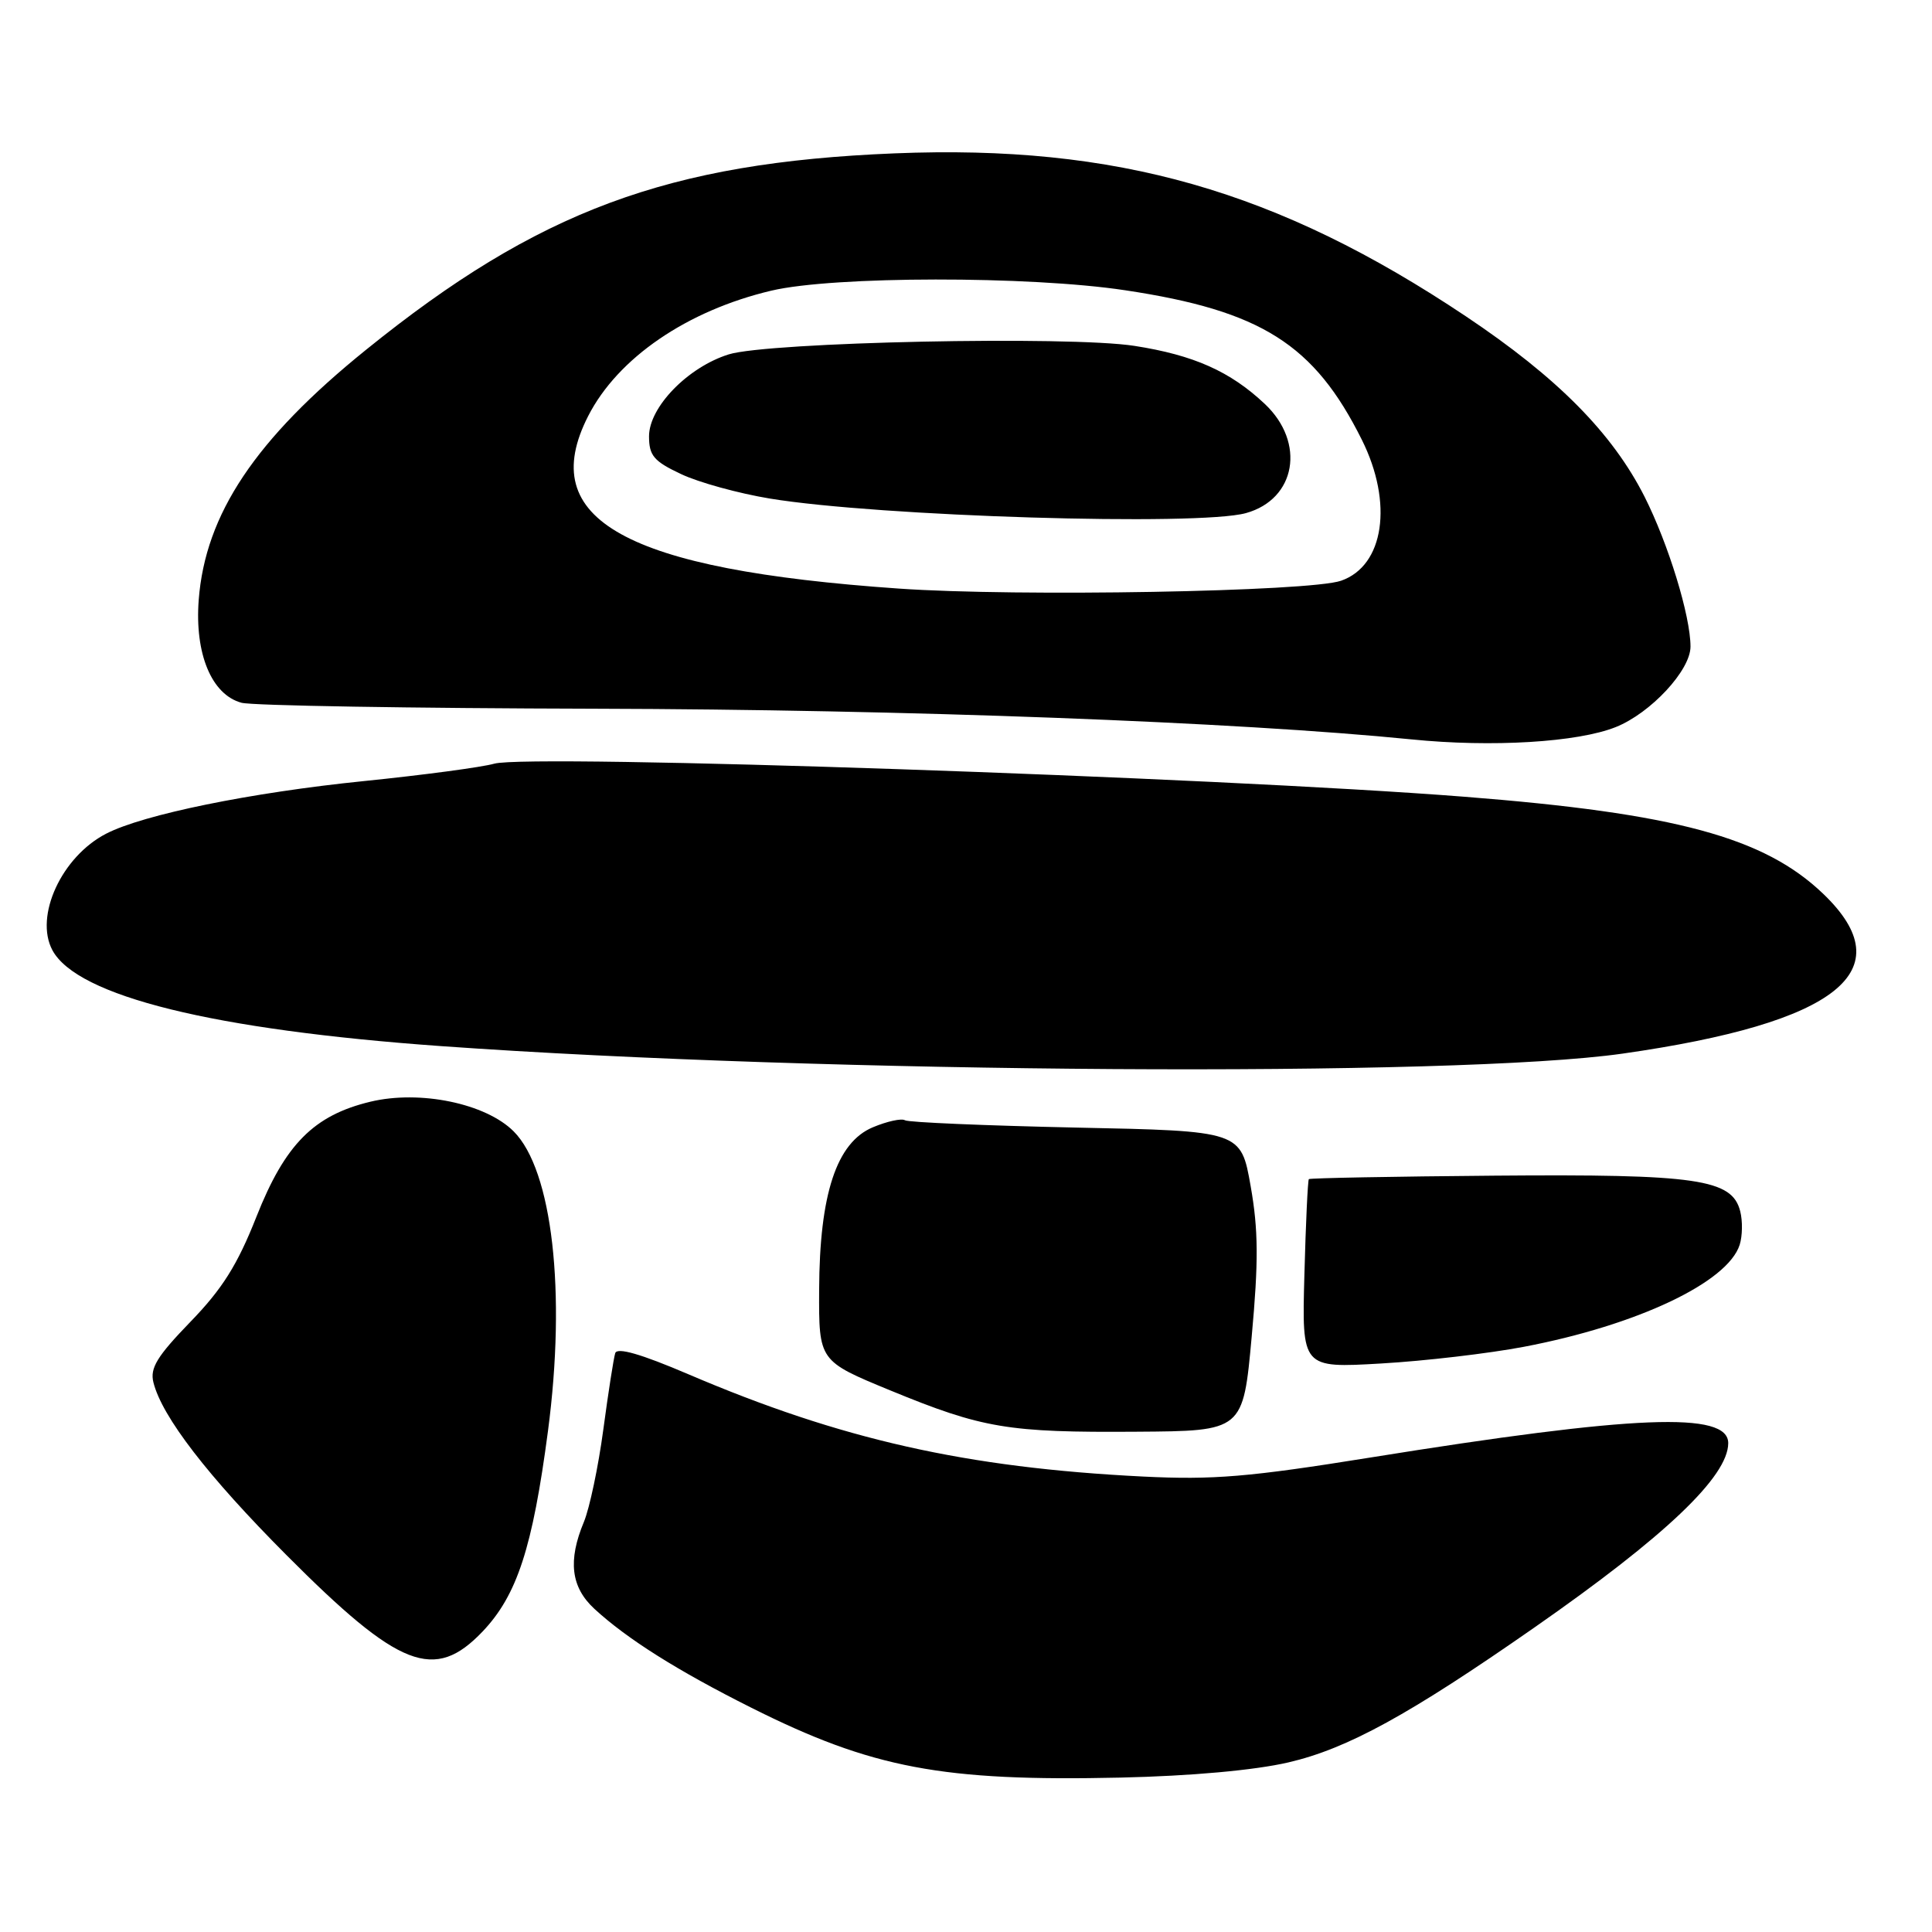 <?xml version="1.0" encoding="UTF-8" standalone="no"?>
<!DOCTYPE svg PUBLIC "-//W3C//DTD SVG 1.1//EN" "http://www.w3.org/Graphics/SVG/1.1/DTD/svg11.dtd" >
<svg xmlns="http://www.w3.org/2000/svg" xmlns:xlink="http://www.w3.org/1999/xlink" version="1.1" viewBox="0 0 256 256">
 <g >
 <path fill="currentColor"
d=" M 170.71 233.53 C 178.52 231.72 186.73 227.22 203.32 215.65 C 220.67 203.56 228.98 195.65 229.00 191.23 C 229.01 187.00 216.65 187.49 181.58 193.13 C 165.48 195.72 160.77 196.11 151.45 195.65 C 128.02 194.48 111.45 190.75 91.20 182.09 C 84.91 179.40 81.77 178.50 81.52 179.30 C 81.31 179.96 80.60 184.52 79.94 189.44 C 79.28 194.36 78.12 199.85 77.37 201.66 C 75.23 206.79 75.65 210.30 78.75 213.17 C 83.07 217.15 89.73 221.36 99.57 226.29 C 115.54 234.30 124.87 236.07 148.50 235.54 C 157.81 235.33 166.23 234.57 170.71 233.53 Z  M 63.95 216.18 C 68.52 211.37 70.57 205.08 72.61 189.61 C 75.04 171.19 73.19 155.03 68.06 149.91 C 64.36 146.21 55.65 144.41 49.09 145.98 C 41.58 147.78 37.77 151.63 33.98 161.22 C 31.46 167.61 29.45 170.80 25.22 175.16 C 20.81 179.72 19.85 181.28 20.33 183.18 C 21.47 187.73 27.53 195.59 37.97 206.07 C 52.91 221.07 57.57 222.88 63.95 216.18 Z  M 165.86 177.06 C 166.77 167.14 166.74 162.96 165.72 157.18 C 164.43 149.86 164.43 149.86 142.58 149.41 C 130.56 149.15 120.36 148.72 119.91 148.44 C 119.46 148.16 117.54 148.58 115.66 149.37 C 110.85 151.38 108.59 158.22 108.54 170.92 C 108.50 180.34 108.50 180.34 118.00 184.25 C 130.21 189.27 133.55 189.83 150.61 189.71 C 164.72 189.62 164.72 189.62 165.86 177.06 Z  M 201.91 178.46 C 216.93 175.60 228.94 169.92 230.52 164.93 C 230.88 163.79 230.92 161.80 230.59 160.51 C 229.52 156.23 224.89 155.56 198.09 155.78 C 184.67 155.89 173.57 156.10 173.43 156.24 C 173.29 156.38 173.02 162.08 172.84 168.89 C 172.50 181.28 172.50 181.28 183.00 180.67 C 188.78 180.34 197.28 179.34 201.91 178.46 Z  M 215.00 139.61 C 243.53 135.54 252.22 128.62 241.59 118.44 C 233.77 110.94 222.00 107.76 194.00 105.57 C 160.96 102.98 70.13 99.89 65.50 101.19 C 63.85 101.66 56.06 102.70 48.19 103.50 C 33.22 105.02 18.97 107.93 14.06 110.47 C 8.17 113.51 4.54 121.39 6.94 125.90 C 10.22 132.01 28.26 136.46 58.50 138.62 C 109.24 142.24 192.85 142.77 215.00 139.61 Z  M 214.10 96.34 C 218.73 94.49 224.00 88.82 224.00 85.68 C 224.00 81.62 221.08 72.11 217.92 65.83 C 213.65 57.39 206.37 50.03 194.26 41.93 C 169.27 25.22 147.94 19.13 118.55 20.32 C 88.48 21.54 71.30 27.92 48.50 46.35 C 33.83 58.20 27.20 68.12 26.33 79.50 C 25.79 86.64 28.04 92.05 32.00 93.12 C 33.38 93.50 54.52 93.85 79.00 93.91 C 119.93 94.01 163.93 95.66 187.00 97.97 C 197.68 99.05 209.06 98.36 214.10 96.34 Z  M 119.10 77.99 C 82.82 75.47 70.93 68.87 77.93 55.14 C 81.86 47.43 91.04 41.15 102.22 38.51 C 110.45 36.57 136.36 36.54 149.08 38.46 C 167.12 41.17 174.14 45.61 180.46 58.29 C 184.63 66.66 183.40 74.97 177.70 76.95 C 173.54 78.40 134.84 79.09 119.10 77.99 Z  M 165.09 67.99 C 171.73 66.15 173.03 58.65 167.60 53.53 C 163.02 49.21 158.17 47.05 150.32 45.83 C 141.65 44.48 101.77 45.32 96.55 46.96 C 91.13 48.66 86.00 53.95 86.00 57.81 C 86.00 60.37 86.63 61.12 90.25 62.82 C 92.59 63.93 97.88 65.38 102.00 66.06 C 116.44 68.44 158.82 69.73 165.09 67.99 Z "/>
</g>
</svg>